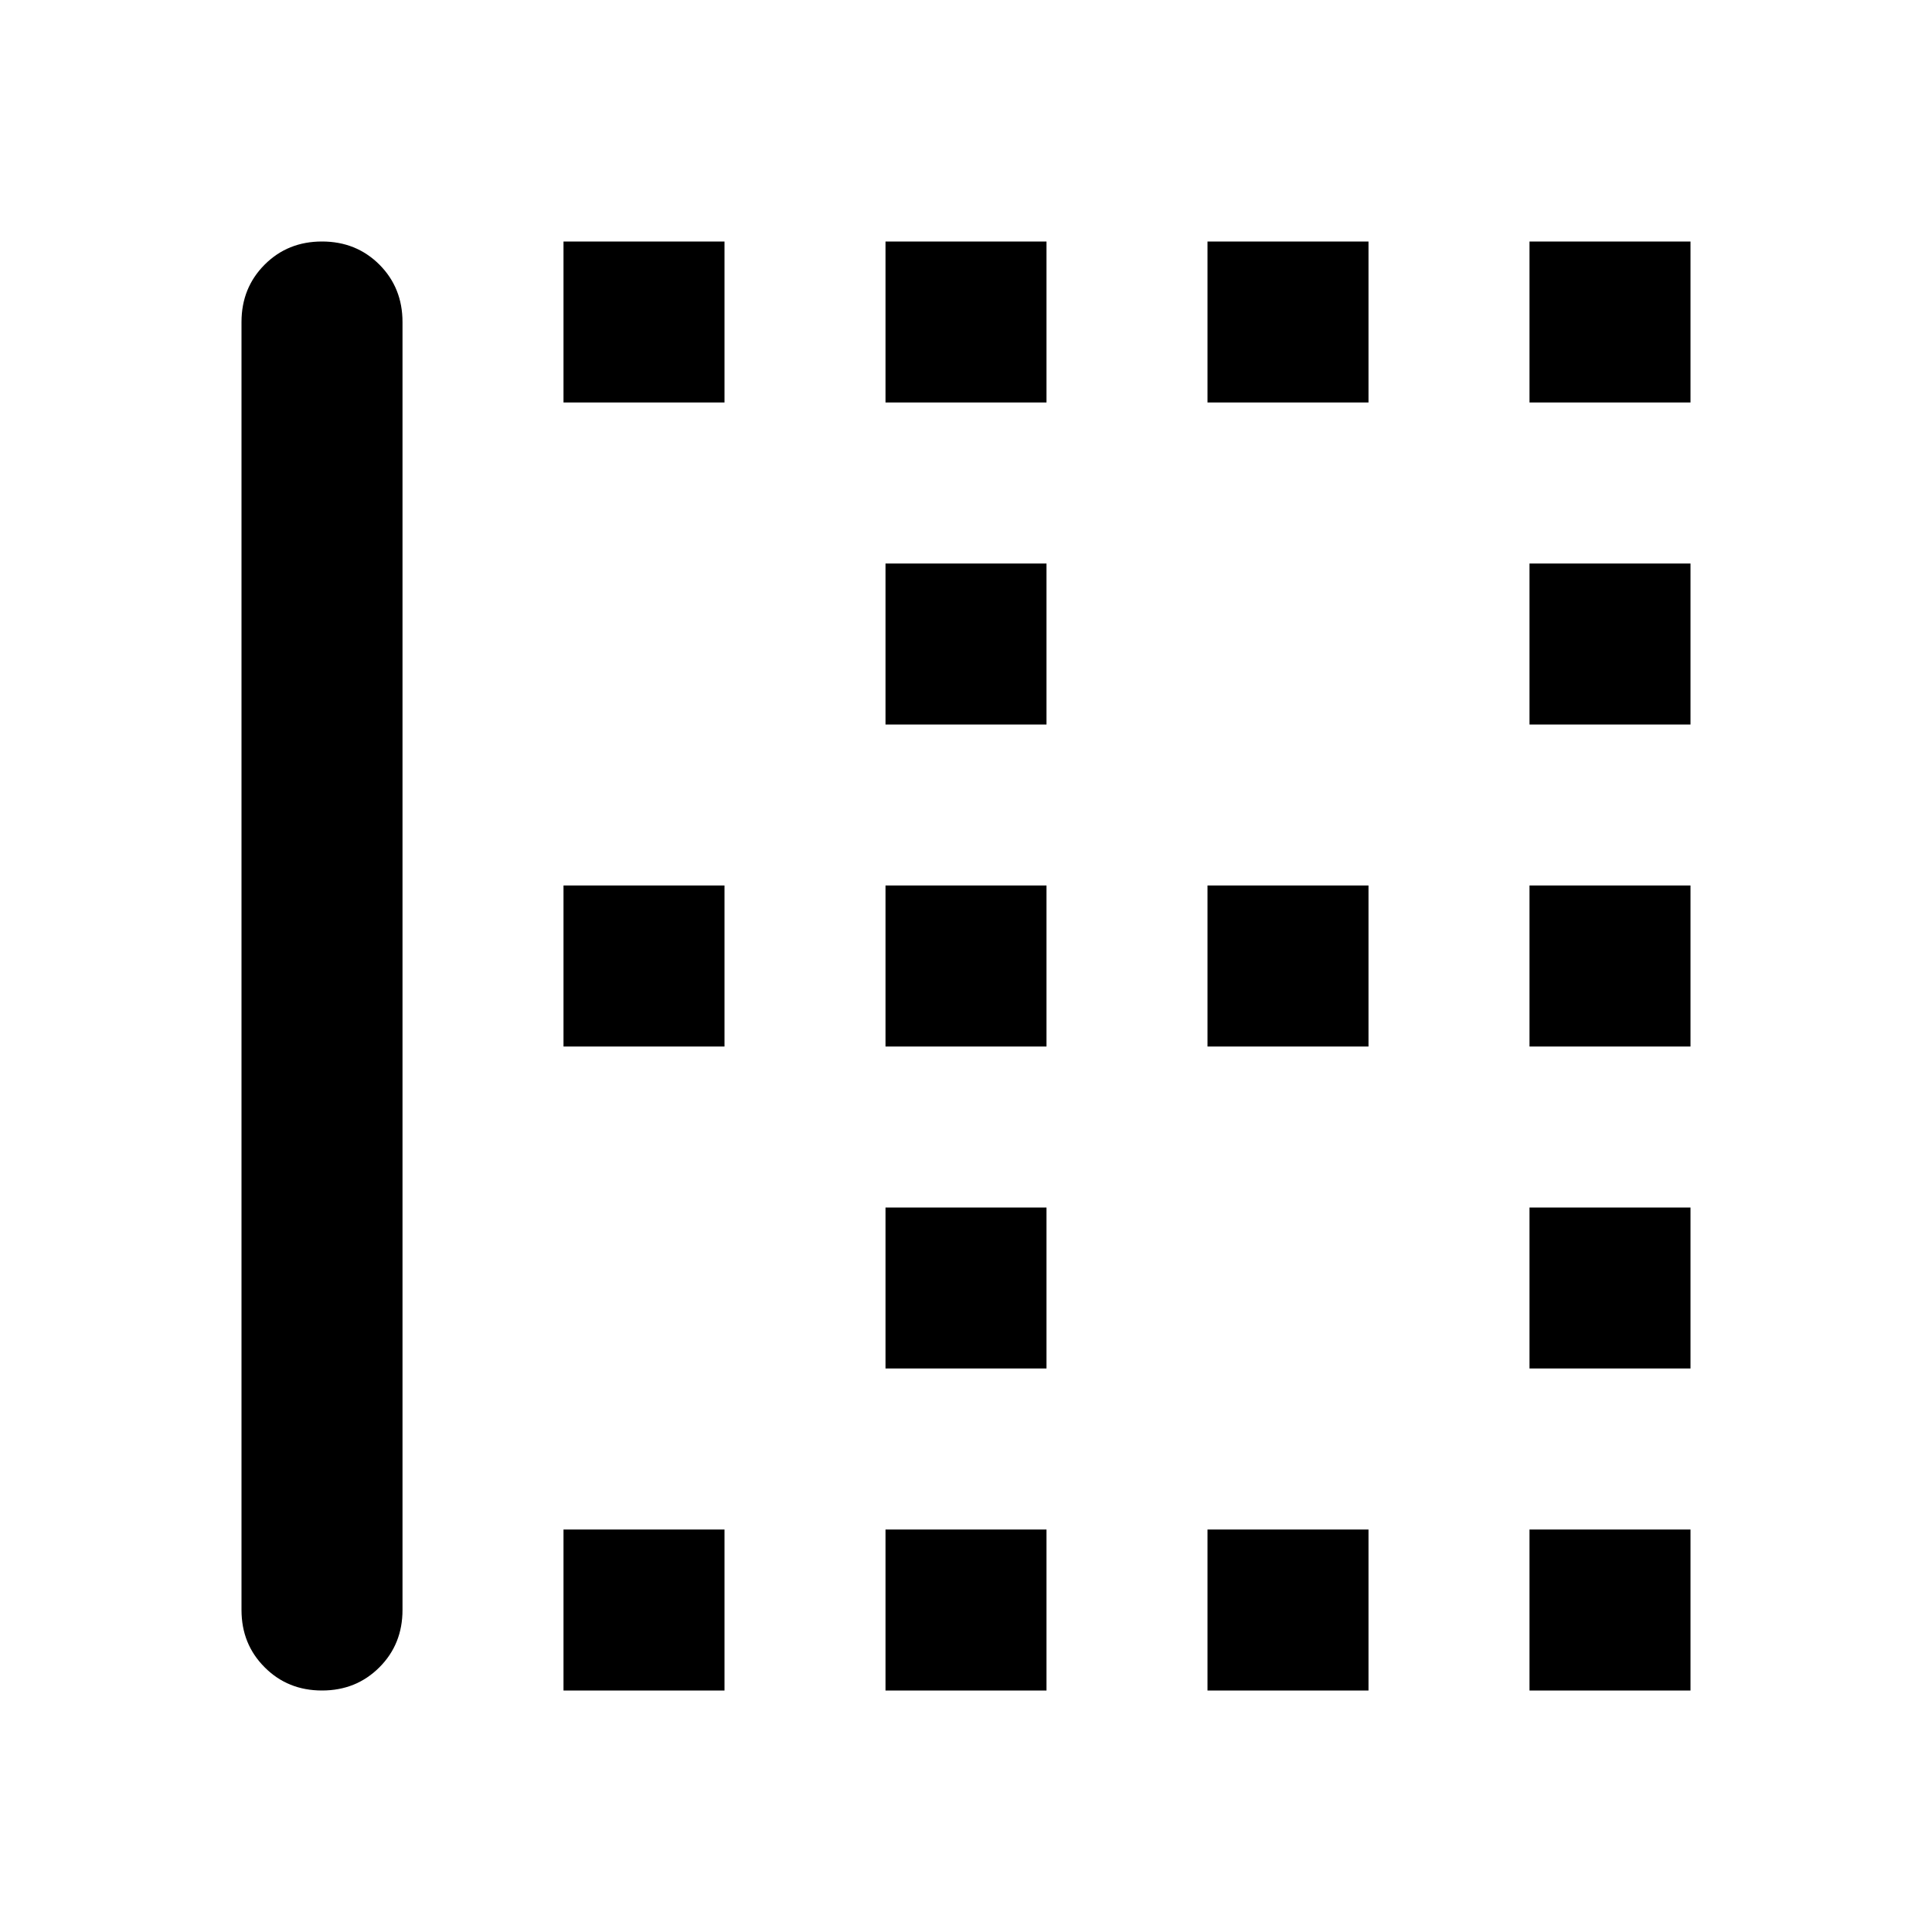 <svg xmlns="http://www.w3.org/2000/svg" height="24" width="24"><path d="M19 9V7H21V9ZM11 9V7H13V9ZM11 13V11H13V13ZM19 13V11H21V13ZM15 5V3H17V5ZM19 5V3H21V5ZM11 5V3H13V5ZM7 5V3H9V5ZM15 13V11H17V13ZM7 21V19H9V21ZM11 21V19H13V21ZM4 21Q3.575 21 3.288 20.712Q3 20.425 3 20V4Q3 3.575 3.288 3.287Q3.575 3 4 3Q4.425 3 4.713 3.287Q5 3.575 5 4V20Q5 20.425 4.713 20.712Q4.425 21 4 21ZM15 21V19H17V21ZM19 17V15H21V17ZM7 13V11H9V13ZM19 21V19H21V21ZM11 17V15H13V17Z"/></svg>